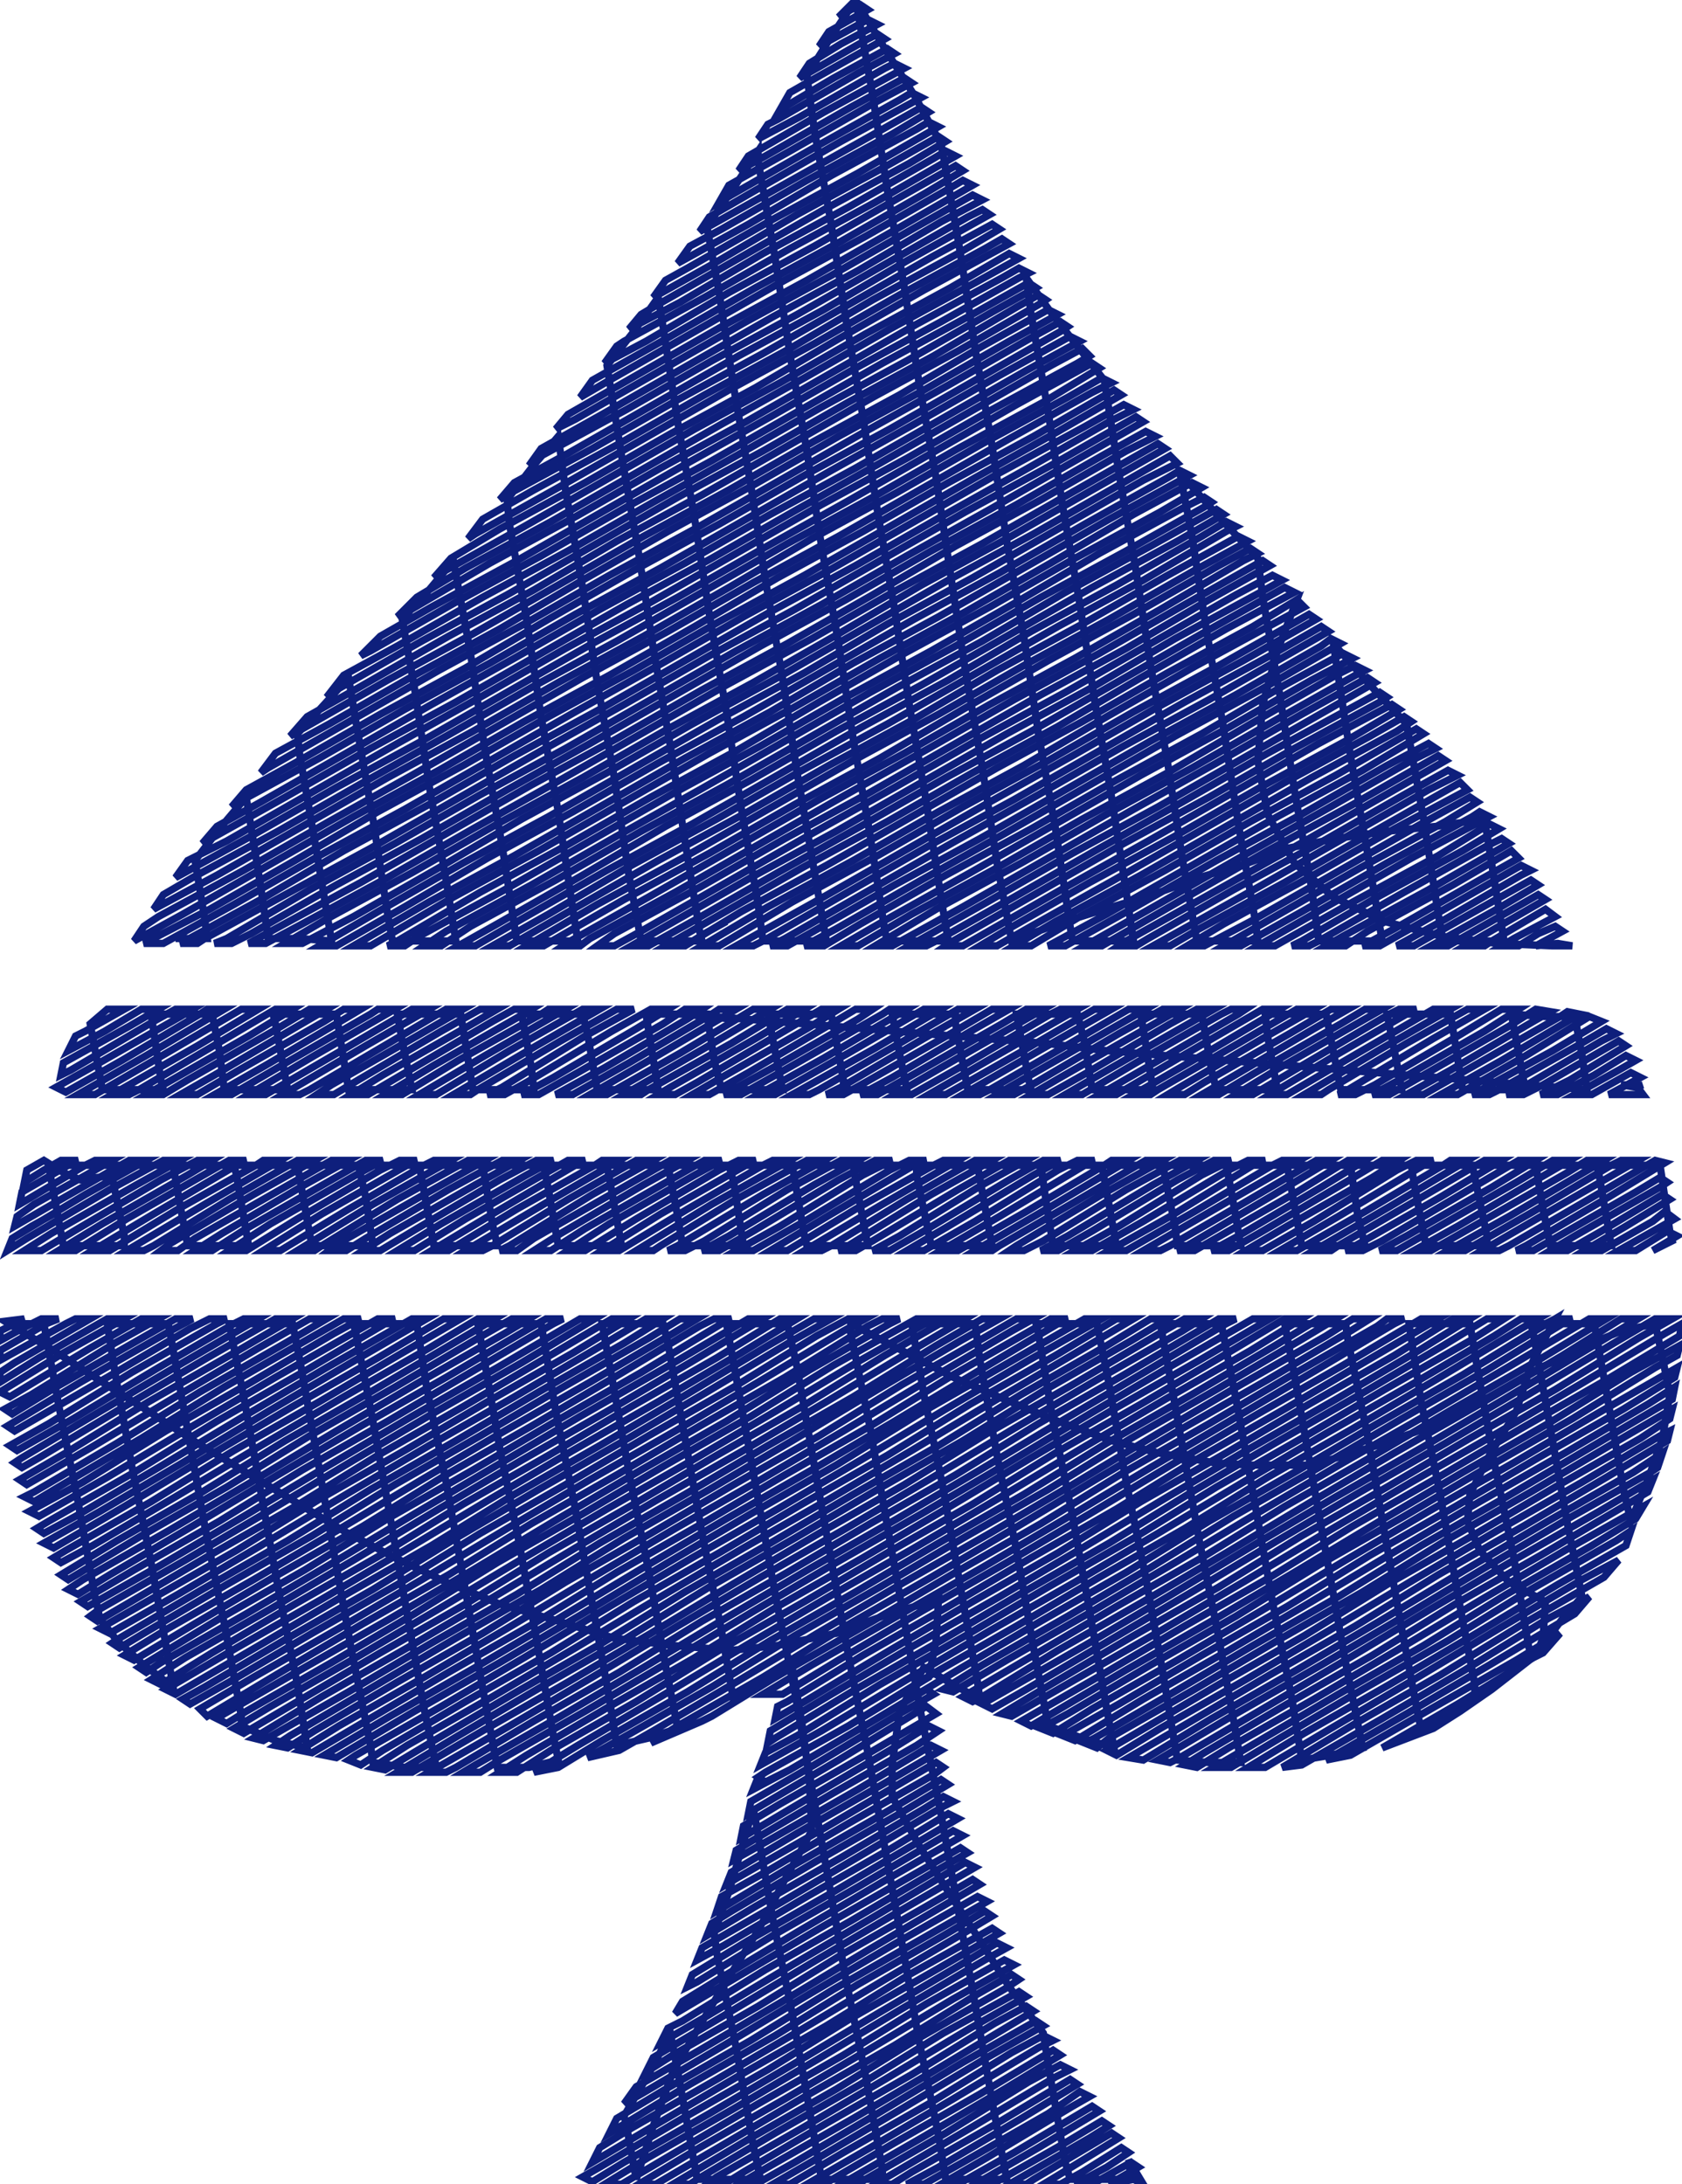 <svg height="896" version="1.1" viewBox="-345 -447 690 896" width="690" xmlns="http://www.w3.org/2000/svg" xmlns:ev="http://www.w3.org/2001/xml-events" xmlns:xlink="http://www.w3.org/1999/xlink"><path d="M -273,-62 -266,-62 -260,-62 -266,-62 -273,-62 -260,-62 -260,-62 -261,-70 -265,-94 -255,-107 -244,-120 -238,-83 -235,-62 -222,-62 -209,-61 -215,-97 -222,-137 -223,-146 -212,-158 -202,-169 -199,-151 -192,-111 -186,-72 -184,-61 -171,-61 -158,-61 -162,-86 -169,-125 -175,-165 -180,-193 -169,-205 -159,-217 -152,-179 -146,-139 -139,-100 -133,-61 -120,-61 -108,-61 -110,-74 -116,-114 -123,-153 -129,-193 -136,-232 -137,-242 -127,-255 -116,-268 -113,-246 -106,-206 -100,-167 -93,-128 -87,-88 -82,-61 -70,-61 -57,-61 -58,-65 -64,-102 -70,-141 -77,-181 -83,-220 -90,-260 -96,-297 -85,-311 -75,-325 -73,-313 -67,-274 -60,-234 -54,-195 -47,-155 -41,-116 -34,-76 -32,-61 -19,-61 -6,-61 -11,-90 -18,-130 -24,-169 -31,-209 -37,-248 -44,-288 -50,-327 -55,-354 -44,-370 -34,-385 -34,-381 -27,-341 -21,-302 -14,-262 -8,-223 -1,-183 5,-144 12,-104 18,-65 19,-61 32,-61 44,-61 41,-79 35,-118 28,-158 22,-197 15,-237 9,-276 2,-316 -4,-355 -11,-394 -14,-416 -4,-432 6,-447 13,-408 19,-369 26,-329 32,-290 39,-251 45,-211 51,-172 58,-132 64,-93 70,-61 89,-68 108,-74 128,-80 147,-87 167,-93 183,-99 203,-103 224,-106 244,-108 264,-111 268,-86 272,-61 260,-61 247,-61 245,-72 239,-111 232,-150 217,-166 202,-183 203,-176 209,-137 216,-97 222,-61 209,-61 196,-61 193,-83 186,-123 180,-162 173,-202 171,-218 155,-235 139,-253 144,-227 150,-188 157,-148 163,-109 170,-69 171,-61 158,-61 146,-61 140,-95 134,-134 127,-174 121,-213 114,-253 108,-291 97,-305 86,-319 76,-333 78,-318 85,-278 91,-239 98,-199 104,-160 111,-120 117,-81 120,-61 108,-61 95,-61 94,-67 88,-107 81,-146 75,-186 68,-225 62,-264 55,-304 49,-343 42,-383 41,-388 30,-408 18,-427 6,-447 -1,-440 4,-443 8,-445 11,-443 -5,-434 -9,-428 11,-439 15,-437 0,-429 -13,-421 -17,-415 11,-431 15,-433 18,-431 -14,-413 -21,-409 -25,-402 -3,-415 19,-427 22,-425 7,-417 -26,-398 -30,-396 -34,-390 -17,-399 18,-419 22,-421 26,-419 -7,-401 -38,-383 -42,-377 -31,-383 4,-403 26,-415 29,-413 14,-405 -21,-385 -46,-371 -50,-364 -45,-367 -10,-387 24,-406 29,-409 33,-407 0,-389 -35,-369 -54,-358 -58,-352 -24,-371 10,-390 33,-403 36,-401 21,-392 -14,-373 -49,-353 -62,-346 -67,-339 -38,-355 -4,-375 31,-394 36,-397 40,-395 7,-376 -28,-357 -63,-337 -72,-332 -77,-325 -52,-339 -18,-359 17,-378 40,-391 43,-389 28,-380 -7,-361 -42,-341 -77,-321 -82,-318 -87,-312 -66,-323 -32,-343 3,-362 38,-382 43,-385 47,-383 14,-364 -21,-345 -56,-325 -89,-307 -92,-305 -97,-298 -80,-307 -46,-327 -11,-346 24,-366 47,-379 50,-377 35,-368 0,-348 -35,-329 -70,-309 -102,-291 -107,-284 -95,-291 -60,-311 -25,-331 10,-350 45,-370 50,-373 54,-371 21,-352 -14,-332 -49,-313 -84,-293 -112,-277 -117,-271 -109,-275 -74,-295 -39,-315 -4,-334 31,-354 54,-367 58,-365 41,-356 7,-336 -28,-317 -63,-297 -98,-277 -123,-263 -128,-256 -123,-260 -88,-279 -53,-299 -18,-318 17,-338 52,-358 58,-361 61,-359 27,-340 -7,-320 -42,-301 -77,-281 -112,-261 -134,-249 -140,-242 -137,-244 -102,-263 -67,-283 -32,-302 3,-322 38,-342 62,-355 65,-353 48,-343 13,-324 -21,-304 -56,-285 -91,-265 -126,-246 -147,-234 -153,-226 -150,-228 -116,-247 -81,-267 -46,-287 -11,-306 24,-326 59,-345 66,-349 69,-347 34,-328 -1,-308 -35,-288 -70,-269 -105,-249 -140,-230 -160,-218 -167,-210 -164,-212 -130,-231 -95,-251 -60,-271 -25,-290 10,-310 45,-329 69,-343 73,-341 55,-331 20,-312 -15,-292 -49,-273 -84,-253 -119,-233 -154,-214 -174,-202 -182,-194 -178,-196 -144,-216 -109,-235 -74,-255 -39,-274 -4,-294 31,-314 66,-333 73,-337 77,-335 73,-333 41,-315 6,-296 -29,-276 -63,-257 -98,-237 -133,-217 -168,-198 -189,-186 -197,-178 -193,-180 -158,-200 -123,-219 -88,-239 -53,-258 -18,-278 17,-298 52,-317 77,-331 80,-329 62,-319 27,-299 -8,-280 -43,-260 -77,-241 -112,-221 -147,-202 -182,-182 -204,-170 -211,-161 -207,-164 -172,-184 -137,-203 -102,-223 -67,-243 -32,-262 3,-282 38,-301 72,-321 81,-326 84,-324 81,-322 48,-303 13,-284 -22,-264 -57,-244 -92,-225 -126,-205 -161,-186 -196,-166 -219,-153 -226,-145 -221,-148 -186,-168 -151,-187 -116,-207 -81,-227 -46,-246 -11,-266 24,-285 58,-305 85,-320 89,-318 69,-307 34,-287 -1,-268 -36,-248 -71,-229 -106,-209 -140,-189 -175,-170 -210,-150 -232,-138 -238,-130 -235,-132 -200,-152 -165,-172 -130,-191 -95,-211 -60,-230 -25,-250 10,-270 44,-289 79,-309 90,-315 93,-313 90,-311 55,-291 20,-271 -15,-252 -50,-232 -85,-213 -120,-193 -154,-173 -189,-154 -224,-134 -244,-123 -250,-116 -247,-118 -214,-136 -179,-156 -144,-175 -109,-195 -74,-214 -39,-234 -4,-254 30,-273 65,-293 94,-309 98,-307 76,-295 41,-275 6,-255 -29,-236 -64,-216 -99,-197 -134,-177 -168,-158 -203,-138 -238,-118 -256,-108 -262,-101 -228,-120 -193,-140 -158,-159 -123,-179 -88,-199 -53,-218 -18,-238 16,-257 51,-277 86,-297 99,-304 102,-301 97,-298 62,-279 27,-259 -8,-240 -43,-220 -78,-200 -113,-181 -148,-161 -182,-142 -217,-122 -252,-102 -268,-94 -273,-87 -242,-104 -207,-124 -172,-143 -137,-163 -102,-183 -67,-202 -32,-222 2,-241 37,-261 72,-281 103,-298 106,-296 83,-282 48,-263 13,-243 -22,-224 -57,-204 -92,-184 -127,-165 -162,-145 -196,-126 -231,-106 -266,-87 -278,-80 -282,-74 -256,-88 -221,-108 -186,-128 -151,-147 -116,-167 -81,-186 -46,-206 -12,-226 23,-245 58,-265 93,-284 107,-292 111,-290 103,-286 69,-267 34,-247 -1,-227 -36,-208 -71,-188 -106,-169 -141,-149 -176,-129 -210,-110 -245,-90 -280,-71 -286,-67 -290,-61 -270,-72 -235,-92 -200,-112 -165,-131 -130,-151 -95,-170 -60,-190 -26,-210 9,-229 44,-249 79,-268 112,-287 115,-285 89,-270 55,-251 20,-231 -15,-211 -50,-192 -85,-172 -120,-153 -155,-133 -190,-114 -224,-94 -259,-74 -286,-60 -278,-60 -249,-76 -214,-96 -179,-115 -144,-135 -109,-155 -75,-174 -40,-194 -5,-213 30,-233 65,-253 100,-272 116,-281 120,-279 110,-274 75,-254 41,-235 6,-215 -29,-196 -64,-176 -99,-156 -134,-137 -169,-117 -204,-98 -238,-78 -271,-60 -264,-60 -261,-62 -228,-80 -193,-99 -158,-119 -123,-139 -89,-158 -54,-178 -19,-197 16,-217 51,-237 86,-256 121,-276 124,-274 96,-258 61,-238 27,-219 -8,-199 -43,-180 -78,-160 -113,-140 -148,-121 -183,-101 -218,-82 -252,-62 -257,-60 -250,-60 -242,-64 -207,-84 -172,-103 -137,-123 -103,-142 -68,-162 -33,-182 2,-201 37,-221 72,-240 107,-260 125,-270 129,-268 117,-262 82,-242 47,-223 13,-203 -22,-183 -57,-164 -92,-144 -127,-125 -162,-105 -197,-85 -232,-66 -243,-60 -236,-60 -221,-68 -186,-87 -151,-107 -117,-126 -82,-146 -47,-166 -12,-185 23,-205 58,-224 93,-244 130,-265 133,-263 103,-246 68,-226 33,-207 -1,-187 -36,-167 -71,-148 -106,-128 -141,-109 -176,-89 -211,-70 -228,-60 -221,-60 -200,-71 -165,-91 -131,-111 -96,-130 -61,-150 -26,-169 9,-189 44,-209 79,-228 114,-248 135,-260 138,-257 124,-250 89,-230 54,-210 19,-191 -15,-171 -50,-152 -85,-132 -120,-112 -155,-93 -190,-73 -214,-59 -207,-59 -179,-75 -145,-95 -110,-114 -75,-134 -40,-153 -5,-173 30,-193 65,-212 100,-232 134,-251 139,-254 143,-252 110,-234 75,-214 40,-194 5,-175 -29,-155 -64,-136 -99,-116 -134,-96 -169,-77 -200,-59 -193,-59 -159,-79 -124,-98 -89,-118 -54,-138 -19,-157 16,-177 51,-196 86,-216 120,-236 144,-249 148,-247 131,-237 96,-218 61,-198 26,-179 -9,-159 -43,-139 -78,-120 -113,-100 -148,-81 -182,-61 -186,-59 -179,-59 -173,-63 -138,-82 -103,-102 -68,-122 -33,-141 2,-161 37,-180 72,-200 106,-220 141,-239 149,-243 152,-241 149,-239 117,-221 82,-202 47,-182 12,-163 -23,-143 -58,-123 -92,-104 -127,-84 -162,-65 -171,-59 -164,-59 -152,-67 -117,-86 -82,-106 -47,-125 -12,-145 23,-165 58,-184 92,-204 127,-223 154,-238 157,-236 138,-225 103,-206 68,-186 33,-166 -2,-147 -37,-127 -72,-108 -106,-88 -141,-68 -157,-59 -150,-59 -131,-70 -96,-90 -61,-109 -26,-129 9,-149 44,-168 78,-188 113,-207 148,-227 158,-233 162,-231 158,-229 124,-209 89,-190 54,-170 19,-150 -16,-131 -51,-111 -86,-92 -120,-72 -143,-59 -136,-59 -110,-74 -75,-94 -40,-113 -5,-133 30,-152 64,-172 99,-191 134,-211 163,-227 167,-225 145,-213 110,-193 75,-174 40,-154 5,-135 -30,-115 -65,-95 -100,-76 -129,-59 -122,-59 -89,-78 -54,-97 -19,-117 16,-136 50,-156 85,-176 120,-195 155,-215 168,-222 171,-220 165,-217 131,-197 96,-177 61,-158 26,-138 -9,-119 -44,-99 -79,-79 -111,-61 -114,-59 -107,-59 -103,-62 -68,-81 -33,-101 2,-121 36,-140 71,-160 106,-179 141,-199 173,-217 176,-215 151,-201 117,-181 82,-162 47,-142 12,-122 -23,-103 -58,-83 -93,-64 -100,-59 -93,-59 -82,-65 -47,-85 -12,-105 22,-124 57,-144 92,-163 127,-183 162,-203 177,-211 181,-209 172,-204 137,-185 103,-165 68,-146 33,-126 -2,-106 -37,-87 -72,-67 -86,-59 -79,-59 -61,-69 -26,-89 8,-108 43,-128 78,-147 113,-167 148,-187 182,-206 186,-204 158,-189 123,-169 89,-149 54,-130 19,-110 -16,-91 -51,-71 -72,-59 -64,-59 -41,-73 -6,-92 29,-112 64,-132 99,-151 134,-171 169,-190 187,-201 179,-180 173,-158 171,-135 175,-113 186,-93 202,-79 223,-69 246,-63 269,-60 292,-59 300,-59 294,-60 285,-59 296,-65 293,-67 286,-64 278,-59 271,-59 276,-62 293,-71 289,-74 267,-61 264,-59 256,-59 289,-78 286,-80 279,-76 249,-59 242,-59 269,-74 286,-84 283,-86 258,-72 235,-59 228,-59 248,-70 279,-88 283,-90 279,-92 272,-88 237,-68 221,-59 214,-59 227,-66 262,-86 278,-95 275,-98 251,-84 216,-65 207,-59 199,-59 206,-63 241,-82 274,-101 271,-103 265,-100 231,-81 196,-61 192,-59 185,-59 189,-61 220,-79 255,-98 270,-107 266,-109 245,-96 210,-77 178,-59 171,-59 199,-75 234,-95 266,-112 262,-114 259,-112 224,-93 189,-73 164,-59 157,-59 178,-71 213,-91 248,-110 261,-118 258,-120 238,-109 203,-89 168,-69 149,-59 142,-59 157,-68 192,-87 227,-107 257,-123 254,-126 217,-105 182,-85 147,-66 135,-59 128,-59 137,-64 171,-83 206,-103 241,-123 253,-129 249,-131 231,-121 196,-101 161,-82 126,-62 121,-59 114,-59 117,-61 151,-80 185,-99 220,-119 248,-135 245,-137 210,-117 175,-98 140,-78 107,-59 100,-59 130,-76 165,-96 199,-115 234,-135 244,-140 241,-142 224,-133 189,-113 154,-94 119,-74 92,-59 85,-59 109,-72 144,-92 179,-112 214,-131 239,-146 236,-148 203,-129 168,-110 133,-90 98,-71 78,-59 71,-59 88,-69 123,-88 158,-108 193,-128 228,-147 234,-151 231,-153 217,-145 182,-126 147,-106 112,-86 78,-67 64,-59 57,-59 67,-65 102,-85 137,-104 172,-124 207,-143 229,-156 226,-158 196,-142 161,-122 126,-102 92,-83 57,-63 50,-59 43,-59 46,-61 81,-81 116,-101 151,-120 186,-140 221,-159 224,-161 221,-163 210,-157 175,-138 140,-118 106,-99 71,-79 39,-61 35,-59 28,-59 60,-77 95,-97 130,-116 165,-136 200,-156 219,-167 216,-169 189,-154 154,-134 120,-115 85,-95 50,-75 21,-59 14,-59 39,-74 74,-93 109,-113 144,-132 179,-152 211,-170 215,-172 211,-174 203,-170 168,-150 134,-130 99,-111 64,-91 29,-72 7,-59 0,-59 19,-70 53,-89 88,-109 123,-129 158,-148 193,-168 210,-177 206,-179 182,-166 148,-146 113,-127 78,-107 43,-88 8,-68 -7,-59 -15,-59 -2,-66 33,-86 67,-105 102,-125 137,-145 172,-164 205,-183 201,-185 197,-182 162,-162 127,-143 92,-123 57,-103 22,-84 -13,-64 -22,-59 -29,-59 -23,-62 12,-82 47,-102 81,-121 116,-141 151,-160 186,-180 200,-188 197,-190 176,-178 141,-159 106,-139 71,-119 36,-100 1,-80 -32,-61 -36,-59 -43,-59 -9,-78 26,-98 61,-118 95,-137 130,-157 165,-176 195,-193 192,-195 155,-174 120,-155 85,-135 50,-116 15,-96 -20,-77 -50,-59 -57,-59 -30,-75 5,-94 40,-114 75,-133 109,-153 144,-173 179,-192 190,-198 187,-201 169,-190 134,-171 99,-151 64,-132 29,-112 -6,-92 -41,-73 -64,-59 -56,-64 -47,-69 -56,-64 -64,-59" fill="none" stroke="#0e1f7c" stroke-width="3" /><path d="M -65,-31 -65,-31 -55,-30 -45,-29 -55,-30 -65,-31 -40,-29 -15,-27 10,-25 34,-23 59,-21 84,-19 109,-16 133,-14 158,-12 183,-10 207,-8 232,-6 257,-4 281,-2 306,0 304,-14 301,-30 289,-30 275,-31 280,-4 281,0 268,0 255,0 251,-25 250,-31 237,-31 224,-31 228,-11 230,0 217,0 205,0 199,-31 186,-31 174,-31 175,-22 179,0 167,0 154,0 152,-8 148,-31 136,-31 123,-31 128,0 116,0 103,0 100,-19 97,-31 85,-31 72,-31 77,-4 78,0 65,0 52,0 47,-27 47,-31 34,-31 21,-31 24,-15 27,0 14,0 1,0 1,-4 -4,-31 -17,-31 -30,-31 -29,-26 -24,0 -37,0 -49,0 -52,-12 -55,-31 -68,-31 -80,-31 -75,0 -87,0 -100,0 -104,-23 -106,-31 -118,-31 -131,-31 -127,-9 -126,0 -138,0 -151,0 -156,-31 -169,-31 -182,-31 -180,-20 -176,0 -189,0 -202,0 -203,-6 -207,-31 -220,-31 -233,-31 -232,-27 -227,0 -240,0 -253,0 -255,-16 -258,-31 -271,-31 -283,-31 -279,-4 -278,0 -291,0 -303,0 -308,-27 -301,-33 -294,-33 -310,-24 -314,-22 -317,-16 -302,-24 -287,-33 -280,-33 -292,-26 -319,-11 -320,-6 -316,-8 -282,-28 -273,-33 -266,-33 -271,-30 -306,-10 -322,-1 -318,1 -295,-12 -263,-31 -260,-33 -253,-33 -285,-14 -313,2 -306,2 -275,-16 -246,-33 -239,-33 -264,-18 -299,2 -292,2 -288,0 -254,-20 -232,-33 -225,-33 -243,-22 -278,-2 -285,2 -278,2 -268,-4 -233,-24 -218,-33 -211,-33 -223,-26 -257,-6 -271,2 -264,2 -247,-8 -212,-28 -204,-33 -197,-33 -202,-30 -236,-10 -257,2 -250,2 -226,-12 -193,-31 -190,-33 -183,-33 -216,-14 -243,2 -236,2 -205,-16 -176,-33 -169,-33 -195,-18 -229,2 -222,2 -218,0 -184,-20 -162,-33 -155,-33 -174,-22 -209,-2 -215,2 -208,2 -198,-4 -164,-24 -148,-33 -141,-33 -153,-26 -188,-6 -201,2 -194,2 -177,-8 -143,-28 -134,-33 -127,-33 -132,-30 -167,-10 -187,2 -180,2 -157,-12 -123,-31 -120,-33 -113,-33 -146,-14 -173,2 -166,2 -136,-16 -106,-33 -99,-33 -125,-18 -159,2 -152,2 -149,0 -115,-20 -92,-33 -85,-33 -105,-22 -139,-1 -145,2 -138,2 -129,-3 -94,-24 -78,-33 -71,-33 -84,-25 -118,-5 -131,2 -124,2 -108,-7 -73,-27 -64,-33 -57,-33 -63,-29 -97,-9 -117,2 -110,2 -87,-11 -53,-31 -50,-33 -43,-33 -77,-13 -103,2 -96,2 -66,-15 -36,-33 -29,-33 -56,-17 -89,2 -82,2 -79,0 -45,-19 -22,-33 -15,-33 -35,-21 -70,-1 -75,2 -68,2 -59,-3 -25,-23 -8,-33 -1,-33 -14,-25 -49,-5 -61,2 -54,2 -38,-7 -4,-27 6,-33 13,-33 7,-29 -28,-9 -48,2 -41,2 -18,-11 17,-31 20,-33 27,-33 -7,-13 -34,2 -27,2 3,-15 34,-33 41,-33 14,-17 -20,2 -13,2 -9,0 24,-19 48,-33 55,-33 34,-21 0,-1 -6,2 1,2 10,-3 45,-23 62,-33 69,-33 55,-25 21,-5 8,2 15,2 31,-7 66,-27 76,-33 83,-33 76,-29 41,-9 22,2 29,2 52,-11 86,-31 90,-33 97,-33 62,-13 36,2 43,2 73,-15 104,-33 111,-33 83,-17 50,2 57,2 61,0 94,-19 118,-33 125,-33 104,-21 69,-1 64,2 71,2 80,-3 114,-23 132,-33 139,-33 125,-25 90,-5 78,2 85,2 101,-7 135,-27 146,-33 153,-33 146,-29 111,-9 92,2 99,2 121,-11 156,-31 160,-33 166,-33 163,-31 132,-13 106,2 113,2 142,-15 173,-33 180,-33 153,-17 120,2 127,2 130,0 163,-19 187,-33 194,-33 173,-21 139,-1 134,2 141,2 149,-3 184,-23 201,-33 208,-33 194,-25 160,-5 148,2 155,2 170,-7 205,-27 215,-33 222,-33 215,-29 180,-9 162,2 169,2 191,-11 225,-31 229,-33 236,-33 232,-31 201,-13 176,2 183,2 212,-15 243,-33 250,-33 222,-17 190,2 197,2 200,0 232,-19 257,-33 264,-33 243,-21 208,0 204,2 211,2 219,-2 253,-22 271,-33 278,-33 264,-24 229,-4 218,2 225,2 239,-6 274,-26 285,-33 291,-32 284,-28 250,-8 232,2 239,2 260,-10 295,-30 298,-32 303,-31 271,-12 246,2 253,2 281,-14 307,-30 312,-28 292,-16 259,2 266,2 270,0 302,-18 314,-25 318,-23 312,-20 278,0 273,2 280,2 288,-2 319,-20 322,-18 299,-4 287,2 294,2 309,-6 322,-14 326,-12 319,-8 301,2 308,2 324,-7 328,-5 315,2 329,2 326,-2 320,-2 326,-1 329,-2" fill="none" stroke="#0e1f7c" stroke-width="3" /><path d="M 329,31 319,31 309,31 319,31 329,31 305,31 281,31 257,31 232,31 208,31 184,31 160,31 135,31 111,31 87,31 63,31 39,31 14,31 -10,31 -34,31 -58,31 -83,31 -107,31 -131,31 -155,31 -180,31 -204,31 -228,31 -252,31 -277,31 -301,31 -325,31 -325,31 -324,37 -319,64 -306,64 -294,64 -294,60 -300,31 -287,31 -274,31 -271,48 -268,64 -256,64 -243,64 -248,35 -249,31 -236,31 -223,31 -218,59 -217,64 -205,64 -192,64 -195,44 -198,31 -185,31 -173,31 -167,64 -154,64 -141,64 -143,55 -147,31 -134,31 -122,31 -120,41 -116,64 -103,64 -90,64 -96,31 -84,31 -71,31 -67,52 -65,64 -52,64 -40,64 -44,38 -46,31 -33,31 -20,31 -15,60 -14,64 -1,64 11,64 8,48 5,31 18,31 31,31 31,35 37,64 49,64 62,64 61,59 56,31 69,31 82,31 84,45 87,64 100,64 113,64 107,31 120,31 132,31 137,56 138,64 151,64 164,64 160,41 158,31 170,31 183,31 189,64 202,64 215,64 212,52 209,31 221,31 234,31 235,38 240,64 253,64 265,64 265,60 259,31 272,31 285,31 288,49 291,64 303,64 316,64 311,35 310,31 323,31 336,31 340,58 341,62 333,66 343,60 339,58 326,66 319,66 342,53 338,50 333,54 312,66 305,66 322,56 340,45 337,43 312,58 298,66 291,66 301,60 336,40 339,38 336,36 326,42 291,62 284,66 277,66 281,64 315,44 338,30 334,29 305,46 274,64 270,66 263,66 294,48 327,29 320,29 316,31 284,50 256,66 249,66 274,52 308,32 313,29 306,29 298,34 263,54 242,66 235,66 253,56 287,36 299,29 292,29 277,38 242,58 228,66 221,66 232,60 267,40 285,29 278,29 256,42 222,62 214,66 207,66 211,64 246,44 271,29 264,29 235,46 204,64 201,66 194,66 225,48 257,29 250,29 247,31 215,50 187,66 180,66 204,52 239,31 243,29 236,29 228,33 194,54 173,66 166,66 183,56 218,36 229,29 222,29 207,38 173,58 159,66 152,66 163,60 197,40 215,29 208,29 187,42 152,62 145,66 138,66 142,64 176,44 201,29 195,29 166,46 135,64 131,66 124,66 155,48 188,29 181,29 177,31 145,50 117,66 110,66 135,52 169,31 174,29 167,29 159,33 124,54 103,66 96,66 114,56 148,35 160,29 153,29 138,37 103,58 89,66 82,66 93,60 128,39 146,29 139,29 117,41 83,62 75,66 69,66 72,64 107,43 132,29 125,29 96,46 65,64 62,66 55,66 86,48 118,29 111,29 108,31 76,50 48,66 41,66 65,52 100,31 104,29 97,29 89,33 55,54 34,66 27,66 44,56 79,35 90,29 83,29 69,37 34,58 20,66 13,66 24,60 58,39 76,29 69,29 48,41 13,62 6,66 -1,66 3,64 37,43 62,29 55,29 27,45 -4,64 -8,66 -15,66 17,47 48,29 42,29 38,31 6,49 -22,66 -29,66 -4,51 30,31 35,29 28,29 20,33 -15,54 -36,66 -43,66 -25,56 9,35 21,29 14,29 -1,37 -36,58 -50,66 -57,66 -46,60 -11,39 7,29 0,29 -22,41 -56,62 -64,66 -71,66 -67,64 -32,43 -7,29 -14,29 -43,45 -74,64 -77,66 -84,66 -53,47 -21,29 -28,29 -32,31 -63,49 -91,66 -98,66 -74,51 -39,31 -35,29 -42,29 -50,33 -84,53 -105,66 -112,66 -95,55 -60,35 -49,29 -56,29 -70,37 -105,57 -119,66 -126,66 -115,59 -81,39 -63,29 -70,29 -91,41 -126,61 -133,66 -140,66 -136,64 -102,43 -77,29 -84,29 -112,45 -143,64 -147,66 -154,66 -122,47 -91,29 -98,29 -101,31 -133,49 -161,66 -168,66 -143,51 -109,31 -105,29 -112,29 -119,33 -154,53 -175,66 -182,66 -164,55 -129,35 -118,29 -125,29 -140,37 -174,57 -189,66 -196,66 -185,59 -150,39 -132,29 -139,29 -161,41 -195,61 -203,66 -210,66 -206,63 -171,43 -146,29 -153,29 -182,45 -213,64 -216,66 -223,66 -192,47 -160,29 -167,29 -171,31 -202,49 -230,66 -237,66 -213,51 -178,31 -174,29 -181,29 -189,33 -223,53 -244,66 -251,66 -234,55 -199,35 -188,29 -195,29 -209,37 -244,57 -258,66 -265,66 -254,59 -220,39 -202,29 -209,29 -230,41 -265,61 -272,66 -279,66 -275,63 -241,43 -216,29 -223,29 -251,45 -282,64 -286,66 -293,66 -261,47 -230,29 -237,29 -240,31 -272,49 -300,66 -307,66 -282,51 -248,31 -244,29 -251,29 -258,33 -293,53 -314,66 -321,66 -303,55 -268,35 -258,29 -264,29 -279,37 -313,57 -328,66 -335,66 -324,59 -289,39 -271,29 -278,29 -300,41 -334,61 -342,66 -340,61 -310,43 -285,29 -298,35 -312,37 -319,34 -327,29 -334,33 -335,38 -327,33 -320,29 -313,29 -317,31 -336,42 -337,47 -310,31 -306,29 -299,29 -331,47 -338,52 -339,56 -320,45 -292,29 -285,29 -310,43 -340,61 -332,56 -323,51 -332,56 -340,61" fill="none" stroke="#0e1f7c" stroke-width="3" /><path d="M -342,96 -334,96 -327,96 -334,96 -342,96 -327,96 -327,96 -321,129 -313,169 -306,208 -304,217 -297,226 -286,236 -274,245 -276,233 -283,194 -291,154 -298,115 -301,96 -289,96 -276,96 -275,101 -268,140 -261,179 -253,219 -246,257 -246,261 -232,267 -219,270 -223,244 -231,204 -238,165 -245,126 -251,96 -238,96 -225,96 -222,111 -215,150 -208,190 -201,229 -193,269 -192,276 -179,278 -166,278 -171,254 -178,215 -185,175 -192,136 -199,100 -200,96 -187,96 -174,96 -170,122 -162,161 -155,200 -148,240 -141,278 -128,278 -116,275 -118,265 -125,225 -132,186 -140,147 -147,107 -149,96 -136,96 -123,96 -117,132 -109,172 -102,211 -95,250 -92,269 -79,266 -67,262 -72,236 -79,197 -87,157 -94,118 -98,96 -85,96 -73,96 -71,104 -64,143 -57,182 -49,222 -44,251 -32,244 -20,237 -16,260 -13,283 -12,304 -23,324 -34,345 -46,364 -58,384 -69,403 -77,425 -84,447 -88,425 -89,421 -79,404 -70,387 -66,408 -59,447 -46,447 -33,447 -36,433 -43,393 -51,354 -52,346 -46,329 -41,312 -36,295 -35,300 -28,340 -20,379 -13,418 -8,447 5,447 17,447 17,443 10,404 2,365 -5,325 -12,286 -19,247 -27,207 -34,168 -41,129 -47,96 -34,96 -22,96 -18,114 -11,154 -4,193 3,232 11,272 18,311 25,350 32,390 40,429 43,447 56,447 68,447 62,415 55,375 48,336 41,297 33,257 26,218 19,179 12,139 4,100 4,96 25,107 46,118 67,127 89,136 111,144 130,149 153,153 167,154 191,154 200,152 223,145 245,137 266,126 287,114 308,104 320,99 334,96 337,110 340,125 337,143 331,160 324,177 321,164 314,124 309,96 296,96 283,96 284,100 291,139 298,178 304,208 296,217 290,225 283,232 282,228 276,192 268,153 261,114 258,96 245,96 233,96 238,128 246,167 253,207 260,244 260,248 249,256 238,262 237,258 230,221 223,182 216,142 208,103 207,96 194,96 182,96 186,117 193,157 200,196 207,235 214,270 201,273 189,275 185,250 177,210 170,171 163,132 156,96 144,96 131,96 133,107 140,146 147,185 155,225 162,264 164,276 151,276 138,275 132,239 125,200 117,161 110,121 105,96 93,96 80,96 81,100 87,136 95,175 102,214 109,254 112,270 99,266 85,261 79,229 72,189 64,150 57,111 55,96 42,96 29,96 34,125 42,164 49,204 56,243 57,250 46,244 34,237 24,255 21,277 21,290 32,310 44,329 57,349 69,368 83,387 85,400 92,440 94,447 106,447 119,447 118,439 124,449 120,447 110,449 122,442 119,440 103,449 96,449 109,442 118,436 115,434 99,444 90,449 83,449 88,446 114,430 111,428 79,447 76,449 69,449 102,430 110,425 107,423 92,432 62,449 55,449 81,434 106,419 103,417 71,436 48,449 41,449 60,438 95,417 102,413 98,411 85,420 50,440 34,449 27,449 40,442 74,422 97,408 94,406 64,424 29,444 21,449 14,449 19,446 53,426 88,405 94,402 90,400 77,407 43,428 10,447 7,449 0,449 33,430 67,410 90,396 87,394 57,412 22,432 -7,449 -14,449 12,434 46,414 81,393 87,390 83,388 70,395 36,416 1,436 -21,449 -28,449 -9,438 25,418 60,397 83,384 80,382 50,399 15,420 -19,440 -35,449 -42,449 -30,442 5,422 39,402 74,381 79,378 76,376 63,383 29,404 -6,424 -40,444 -48,449 -55,449 -51,446 -16,426 18,406 53,385 76,372 73,370 42,387 8,408 -27,428 -59,447 -62,449 -69,449 -37,430 -2,410 32,389 67,369 73,365 70,363 56,371 22,392 -13,412 -47,432 -76,449 -83,449 -58,434 -23,414 11,394 46,373 71,359 67,357 35,375 1,396 -34,416 -68,436 -90,449 -97,449 -79,438 -44,418 -10,398 25,377 59,357 68,352 64,350 49,359 15,379 -20,400 -54,420 -89,440 -102,448 -106,446 -99,442 -65,422 -30,402 4,381 39,361 65,346 62,344 28,363 -6,384 -41,404 -75,424 -102,440 -99,434 -86,426 -51,406 -17,386 18,365 52,345 62,339 59,337 42,347 7,367 -27,388 -62,408 -95,428 -92,422 -72,410 -37,390 -3,369 32,349 60,333 56,331 21,351 -13,371 -48,392 -82,412 -89,416 -84,409 -58,394 -24,374 11,353 45,333 57,326 54,324 35,335 0,355 -34,376 -69,396 -80,403 -77,397 -45,378 -10,357 24,337 55,319 51,317 14,339 -20,359 -55,380 -74,391 -71,385 -65,382 -31,361 4,341 38,321 52,313 49,311 28,323 -7,343 -41,363 -68,379 -65,374 -52,366 -17,345 17,325 50,306 46,304 41,307 7,327 -28,347 -59,366 -63,368 -61,363 -38,349 -3,329 31,309 48,299 44,297 21,311 -14,331 -48,351 -59,357 -57,352 -24,333 10,313 42,294 46,292 42,290 34,295 0,315 -35,335 -55,347 -53,342 -45,337 -11,317 24,297 44,285 41,283 14,299 -21,319 -51,337 -49,331 -31,321 3,301 38,281 42,278 39,276 27,283 -7,303 -42,323 -47,326 -45,321 -18,305 17,285 41,271 37,269 7,287 -28,307 -44,316 -43,312 -38,309 -4,289 31,269 40,263 36,261 20,271 -14,291 -41,307 -40,302 -25,293 10,273 39,256 35,253 -1,275 -35,295 -38,297 -37,292 -11,277 24,256 38,248 35,246 13,259 -21,279 -36,287 -34,282 -31,280 3,261 36,241 39,226 40,209 17,216 -2,223 -26,228 -45,230 -69,228 -93,225 -116,218 -140,211 -162,202 -183,192 -204,181 -224,169 -244,157 -264,145 -284,132 -303,120 -323,107 -343,95 -335,94 -345,99 -345,103 -336,98 -328,94 -321,94 -326,96 -345,107 -345,111 -318,96 -314,94 -308,94 -339,112 -345,116 -345,120 -329,110 -301,94 -294,94 -319,108 -345,124 -341,126 -308,106 -287,94 -280,94 -298,104 -332,125 -343,131 -340,133 -322,122 -287,102 -273,94 -266,94 -277,100 -312,120 -342,138 -339,140 -301,118 -267,98 -259,94 -252,94 -256,96 -291,116 -325,137 -341,146 -338,148 -315,135 -280,114 -249,96 -245,94 -239,94 -270,112 -304,132 -336,151 -339,153 -336,155 -329,151 -294,130 -260,110 -232,94 -225,94 -249,108 -284,128 -318,149 -337,160 -334,162 -308,147 -273,126 -239,106 -218,94 -211,94 -228,104 -263,124 -297,145 -331,165 -335,167 -331,169 -321,163 -287,143 -253,122 -218,102 -204,94 -197,94 -208,100 -242,120 -277,140 -311,161 -333,173 -329,175 -301,159 -266,138 -232,118 -197,98 -190,94 -183,94 -187,96 -221,116 -256,136 -290,157 -325,177 -330,180 -327,182 -314,175 -280,155 -245,134 -211,114 -176,94 -170,94 -201,112 -235,132 -270,153 -304,173 -327,186 -323,188 -294,171 -259,150 -225,130 -190,110 -163,94 -156,94 -180,108 -214,128 -249,148 -283,169 -318,189 -323,192 -320,194 -307,187 -273,167 -238,146 -204,126 -169,106 -149,94 -142,94 -159,104 -193,124 -228,144 -262,165 -297,185 -320,199 -317,201 -287,183 -252,163 -218,142 -183,122 -149,102 -135,94 -128,94 -138,100 -173,120 -207,140 -242,161 -276,181 -311,201 -317,205 -313,207 -300,199 -266,179 -231,158 -197,138 -162,118 -128,98 -121,94 -114,94 -118,96 -152,116 -186,136 -221,156 -255,177 -290,197 -312,210 -309,212 -279,195 -245,175 -210,154 -176,134 -141,114 -107,94 -101,94 -131,112 -166,132 -200,152 -235,173 -269,193 -304,213 -308,216 -305,218 -293,211 -259,191 -224,171 -190,150 -155,130 -121,110 -94,94 -87,94 -110,108 -145,128 -179,148 -214,168 -248,189 -283,209 -304,221 -300,223 -272,207 -238,187 -203,166 -169,146 -134,126 -100,106 -80,94 -73,94 -89,104 -124,124 -158,144 -193,164 -227,185 -262,205 -296,225 -299,227 -296,229 -286,223 -252,203 -217,183 -183,162 -148,142 -114,122 -79,102 -66,94 -59,94 -69,100 -103,120 -138,140 -172,160 -207,181 -241,201 -276,221 -294,232 -290,234 -265,219 -231,199 -196,179 -162,158 -127,138 -93,118 -58,97 -52,94 -45,94 -49,96 -82,116 -117,136 -151,156 -186,176 -220,197 -255,217 -288,237 -285,239 -279,235 -244,215 -210,195 -175,174 -141,154 -107,134 -72,114 -38,94 -32,94 -62,112 -96,132 -131,152 -165,172 -200,193 -234,213 -269,233 -283,242 -279,244 -258,231 -224,211 -189,191 -155,170 -120,150 -86,130 -51,110 -25,94 -18,94 -41,108 -75,128 -110,148 -144,168 -179,189 -213,209 -248,229 -277,246 -273,248 -237,227 -203,207 -168,187 -134,166 -99,146 -65,126 -30,105 -11,94 -4,94 -20,103 -55,124 -89,144 -124,164 -158,184 -192,205 -227,225 -261,245 -270,250 -267,252 -251,243 -217,223 -182,203 -148,182 -113,162 -79,142 -44,122 -10,101 3,94 10,94 1,99 -34,120 -68,140 -103,160 -137,180 -172,201 -206,221 -241,241 -263,254 -260,257 -230,239 -196,219 -161,199 -127,178 -92,158 -58,138 -23,118 11,97 17,94 24,94 20,96 -13,115 -47,136 -82,156 -116,176 -151,197 -185,217 -220,237 -253,256 -256,258 -252,260 -244,255 -209,235 -175,215 -141,194 -106,174 -72,154 -37,134 -3,113 31,94 38,94 8,111 -27,132 -61,152 -96,172 -130,192 -165,213 -199,233 -234,253 -249,262 -245,264 -223,251 -189,231 -154,211 -120,190 -85,170 -51,150 -16,130 18,109 44,94 51,94 29,107 -6,128 -40,148 -75,168 -109,188 -144,209 -178,229 -213,249 -241,266 -237,267 -202,247 -168,227 -133,207 -99,186 -64,166 -30,146 5,126 39,105 58,94 65,94 49,103 15,123 -20,144 -54,164 -89,184 -123,205 -158,225 -192,245 -226,265 -232,269 -227,270 -216,263 -182,243 -147,223 -113,202 -78,182 -44,162 -9,142 25,121 60,101 72,94 79,94 70,99 36,119 1,140 -33,160 -68,180 -102,200 -137,221 -171,241 -206,261 -222,271 -217,272 -195,259 -161,239 -126,219 -92,198 -57,178 -23,158 12,138 46,117 81,97 86,94 93,94 89,96 57,115 22,136 -12,156 -47,176 -81,196 -116,217 -150,237 -185,257 -212,273 -207,274 -175,255 -140,235 -106,215 -71,194 -37,174 -2,154 32,133 67,113 100,94 107,94 77,111 43,131 8,152 -26,172 -61,192 -95,212 -130,233 -164,253 -199,273 -202,275 -197,277 -188,271 -154,251 -119,231 -85,210 -50,190 -16,170 19,150 53,129 88,109 113,94 120,94 98,107 64,127 29,148 -5,168 -40,188 -74,208 -109,229 -143,249 -178,269 -192,278 -187,279 -167,267 -133,247 -98,227 -64,206 -29,186 5,166 40,146 74,125 109,105 127,94 134,94 119,103 84,123 50,144 15,164 -19,184 -54,204 -88,225 -123,245 -157,265 -182,280 -176,280 -147,263 -112,243 -78,223 -43,202 -9,182 26,162 60,141 95,121 129,101 141,94 148,94 140,99 105,119 71,139 36,160 2,180 -33,200 -67,220 -102,241 -136,261 -169,280 -162,280 -158,278 -126,259 -91,239 -57,218 -22,198 12,178 47,158 81,137 116,117 150,97 155,94 162,94 158,96 126,115 92,135 57,156 23,176 -12,196 -46,216 -81,237 -115,257 -150,277 -155,280 -148,280 -140,275 -105,255 -71,235 -36,214 -2,194 33,174 67,154 102,133 136,113 169,94 176,94 147,111 112,131 78,151 43,172 9,192 -26,212 -60,233 -95,253 -129,273 -140,280 -133,280 -119,271 -84,251 -50,230 -15,210 19,190 54,170 88,149 123,129 157,109 182,94 189,94 168,107 133,127 99,147 64,168 30,188 -5,208 -39,228 -74,249 -108,269 -126,280 -116,278 -98,267 -63,247 -29,226 6,206 40,186 75,166 109,145 144,125 178,105 196,94 203,94 188,103 154,123 119,143 85,164 50,184 16,204 -19,224 -53,245 -88,265 -104,274 -91,271 -77,263 -43,243 -8,222 26,202 61,182 95,162 130,141 164,121 199,101 210,94 217,94 209,99 175,119 140,139 106,159 71,180 37,200 2,220 -32,241 -67,261 -78,268 -57,259 -53,257 -22,238 13,218 47,198 82,178 116,157 151,137 185,117 220,97 224,94 231,94 227,96 195,115 161,135 127,155 92,176 58,196 23,216 -12,236 -32,248 -24,248 -1,234 33,214 68,194 102,174 137,153 171,133 206,113 238,94 245,94 216,111 182,131 147,151 113,172 78,192 44,212 9,232 -22,251 -26,253 -27,258 -15,251 20,230 54,210 89,190 123,169 158,149 192,129 227,109 251,94 258,94 237,107 203,127 168,147 134,167 99,188 65,208 30,228 -4,248 -29,263 -30,268 -27,266 6,246 41,226 75,206 110,186 144,165 178,145 213,125 247,105 265,94 272,94 258,103 223,123 189,143 154,163 120,184 85,204 51,224 16,244 -18,265 -31,272 -33,277 -8,263 27,242 61,222 96,202 130,182 165,161 199,141 234,121 268,101 279,94 286,94 279,98 244,119 210,139 175,159 141,180 106,200 72,220 37,240 3,261 -31,280 -34,282 -31,284 -21,279 13,259 48,238 82,218 117,198 151,177 186,157 220,137 255,117 288,97 293,94 283,113 277,132 266,150 258,166 257,177 262,189 274,202 289,210 288,225 285,232 267,246 254,255 243,262 222,270 253,252 284,233 288,231 295,223 277,234 242,254 209,273 199,275 232,256 266,236 301,215 307,208 290,217 256,238 222,258 189,277 181,278 211,260 246,240 280,219 313,200 319,193 304,201 270,221 235,242 201,262 174,278 167,278 190,264 225,244 259,224 294,203 322,187 324,181 318,185 283,205 249,226 214,246 180,266 160,278 153,278 170,268 204,248 239,228 273,207 308,187 326,176 329,171 297,189 263,209 228,230 194,250 159,270 146,278 141,277 149,272 183,252 218,232 252,211 287,191 321,171 331,165 333,160 311,173 276,193 242,213 207,234 173,254 139,274 135,276 130,275 162,256 197,236 231,216 266,195 300,175 332,157 335,155 337,149 325,157 290,177 256,197 221,218 187,238 152,258 124,275 118,274 142,260 176,240 211,220 245,199 280,179 314,159 339,144 340,140 336,142 304,161 269,181 235,201 200,222 166,242 131,262 113,273 109,271 121,264 155,244 190,224 224,203 259,183 293,163 328,143 340,135 341,131 317,145 283,165 248,185 214,206 179,226 145,246 110,266 105,270 100,268 104,266 135,248 169,228 204,208 238,187 273,167 307,147 341,127 342,122 331,129 297,149 262,169 228,189 193,210 159,230 124,250 96,267 91,265 114,252 148,232 183,212 217,191 252,171 286,151 321,131 342,118 343,114 310,133 276,153 241,173 207,193 172,214 138,234 103,254 87,264 82,262 93,256 127,236 162,216 196,195 231,175 265,155 300,135 334,114 343,109 344,105 324,116 290,137 255,157 221,177 186,198 152,218 117,238 83,258 78,261 74,259 107,240 141,220 176,200 210,179 245,159 279,139 314,119 344,101 345,96 338,100 303,121 269,141 234,161 200,181 165,202 131,222 96,242 70,257 66,256 86,244 120,224 155,204 189,183 224,163 258,143 293,123 327,102 341,94 334,94 317,104 282,125 248,145 213,165 179,185 144,206 110,226 76,246 62,254 58,252 65,248 100,228 134,208 169,187 203,167 238,147 272,127 307,106 327,94 320,94 296,109 262,129 227,149 193,169 158,190 124,210 89,230 58,249 54,251 50,249 79,232 113,212 148,192 182,171 217,151 251,131 286,111 314,94 307,94 275,113 241,133 206,153 172,173 137,194 103,214 68,234 46,247 42,246 58,236 93,216 127,196 161,175 196,155 230,135 265,115 296,96 300,94 293,94 289,96 255,117 220,137 186,157 151,177 117,198 82,218 48,238 38,244 43,241 48,238 43,241 38,244" fill="none" stroke="#0e1f7c" stroke-width="3" /></svg>